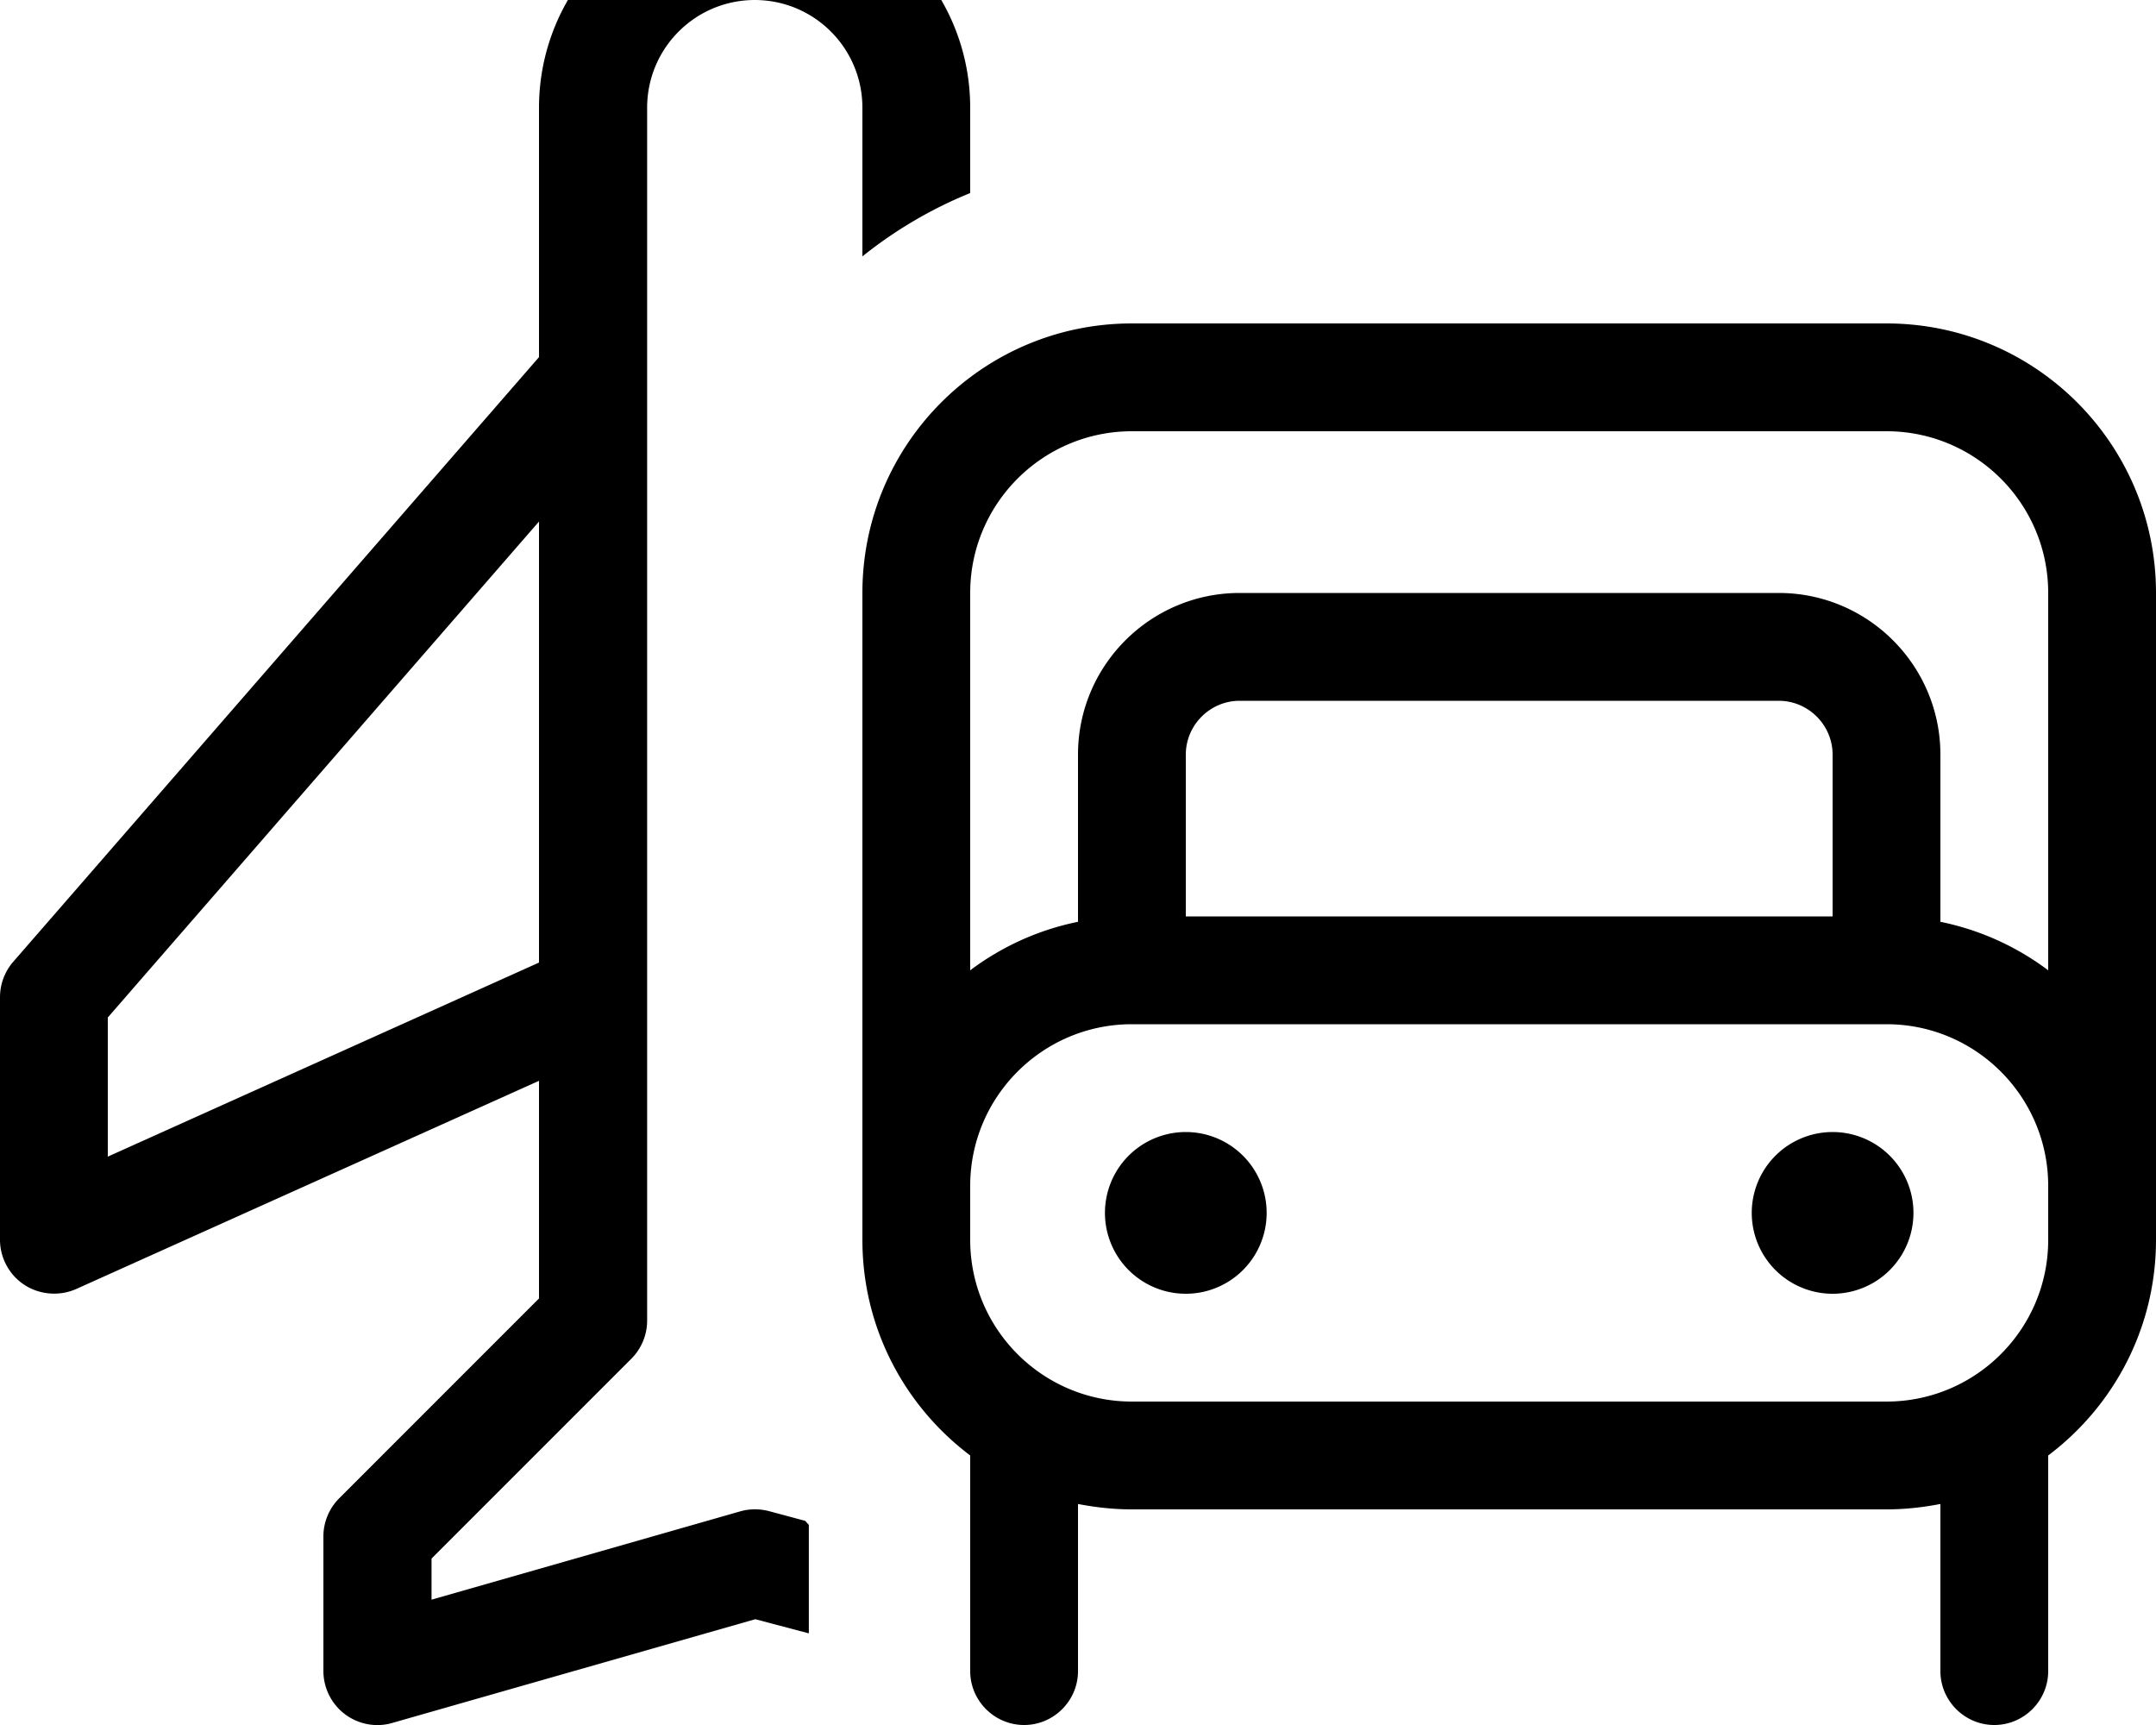 <svg fill="currentColor" xmlns="http://www.w3.org/2000/svg" viewBox="0 0 640 512"><!--! Font Awesome Pro 7.0.1 by @fontawesome - https://fontawesome.com License - https://fontawesome.com/license (Commercial License) Copyright 2025 Fonticons, Inc. --><path fill="currentColor" d="M224 0c17.7 0 32 14.3 32 32l0 44.1c9.6-7.7 20.4-14.1 32-18.8L288 32c0-35.3-28.7-64-64-64S160-3.3 160 32l0 74-156.1 179.5C1.4 288.4 0 292.1 0 296l0 72c0 5.4 2.8 10.5 7.3 13.4s10.3 3.4 15.3 1.2l137.4-61.8 0 64.6-59.3 59.3c-3 3-4.7 7.1-4.7 11.3l0 40c0 5 2.4 9.8 6.4 12.8s9.2 4 14 2.6l107.8-30.8 15.9 4.2 0-32.2c-.4-.4-.7-.8-1.1-1.2l-10.8-2.9c-2.8-.7-5.7-.7-8.5 .1l-91.6 26.2 0-12.2 59.3-59.3c3-3 4.7-7.1 4.7-11.3l0-360c0-17.7 14.3-32 32-32zM32 302l128-147.2 0 130.9-128 57.6 0-41.3zM560 128c26.5 0 48 21.5 48 48l0 112c-9.3-7-20.2-12-32-14.4l0-49.6c0-26.5-21.5-48-48-48l-160 0c-26.5 0-48 21.5-48 48l0 49.6c-11.8 2.4-22.7 7.4-32 14.4l0-112c0-26.5 21.5-48 48-48l224 0zM544 272l-192 0 0-48c0-8.8 7.2-16 16-16l160 0c8.8 0 16 7.2 16 16l0 48zm96 80l0-176c0-44.2-35.8-80-80-80L336 96c-44.2 0-80 35.8-80 80l0 192c0 26.2 12.6 49.4 32 64l0 64c0 8.8 7.2 16 16 16s16-7.2 16-16l0-49.6c5.2 1 10.5 1.6 16 1.6l224 0c5.5 0 10.8-.6 16-1.6l0 49.6c0 8.8 7.2 16 16 16s16-7.2 16-16l0-64c19.4-14.6 32-37.8 32-64l0-16zm-32 0l0 16c0 26.5-21.5 48-48 48l-224 0c-26.5 0-48-21.5-48-48l0-16c0-26.5 21.5-48 48-48l224 0c26.5 0 48 21.5 48 48zM352 384a24 24 0 1 0 0-48 24 24 0 1 0 0 48zm216-24a24 24 0 1 0 -48 0 24 24 0 1 0 48 0z"/></svg>